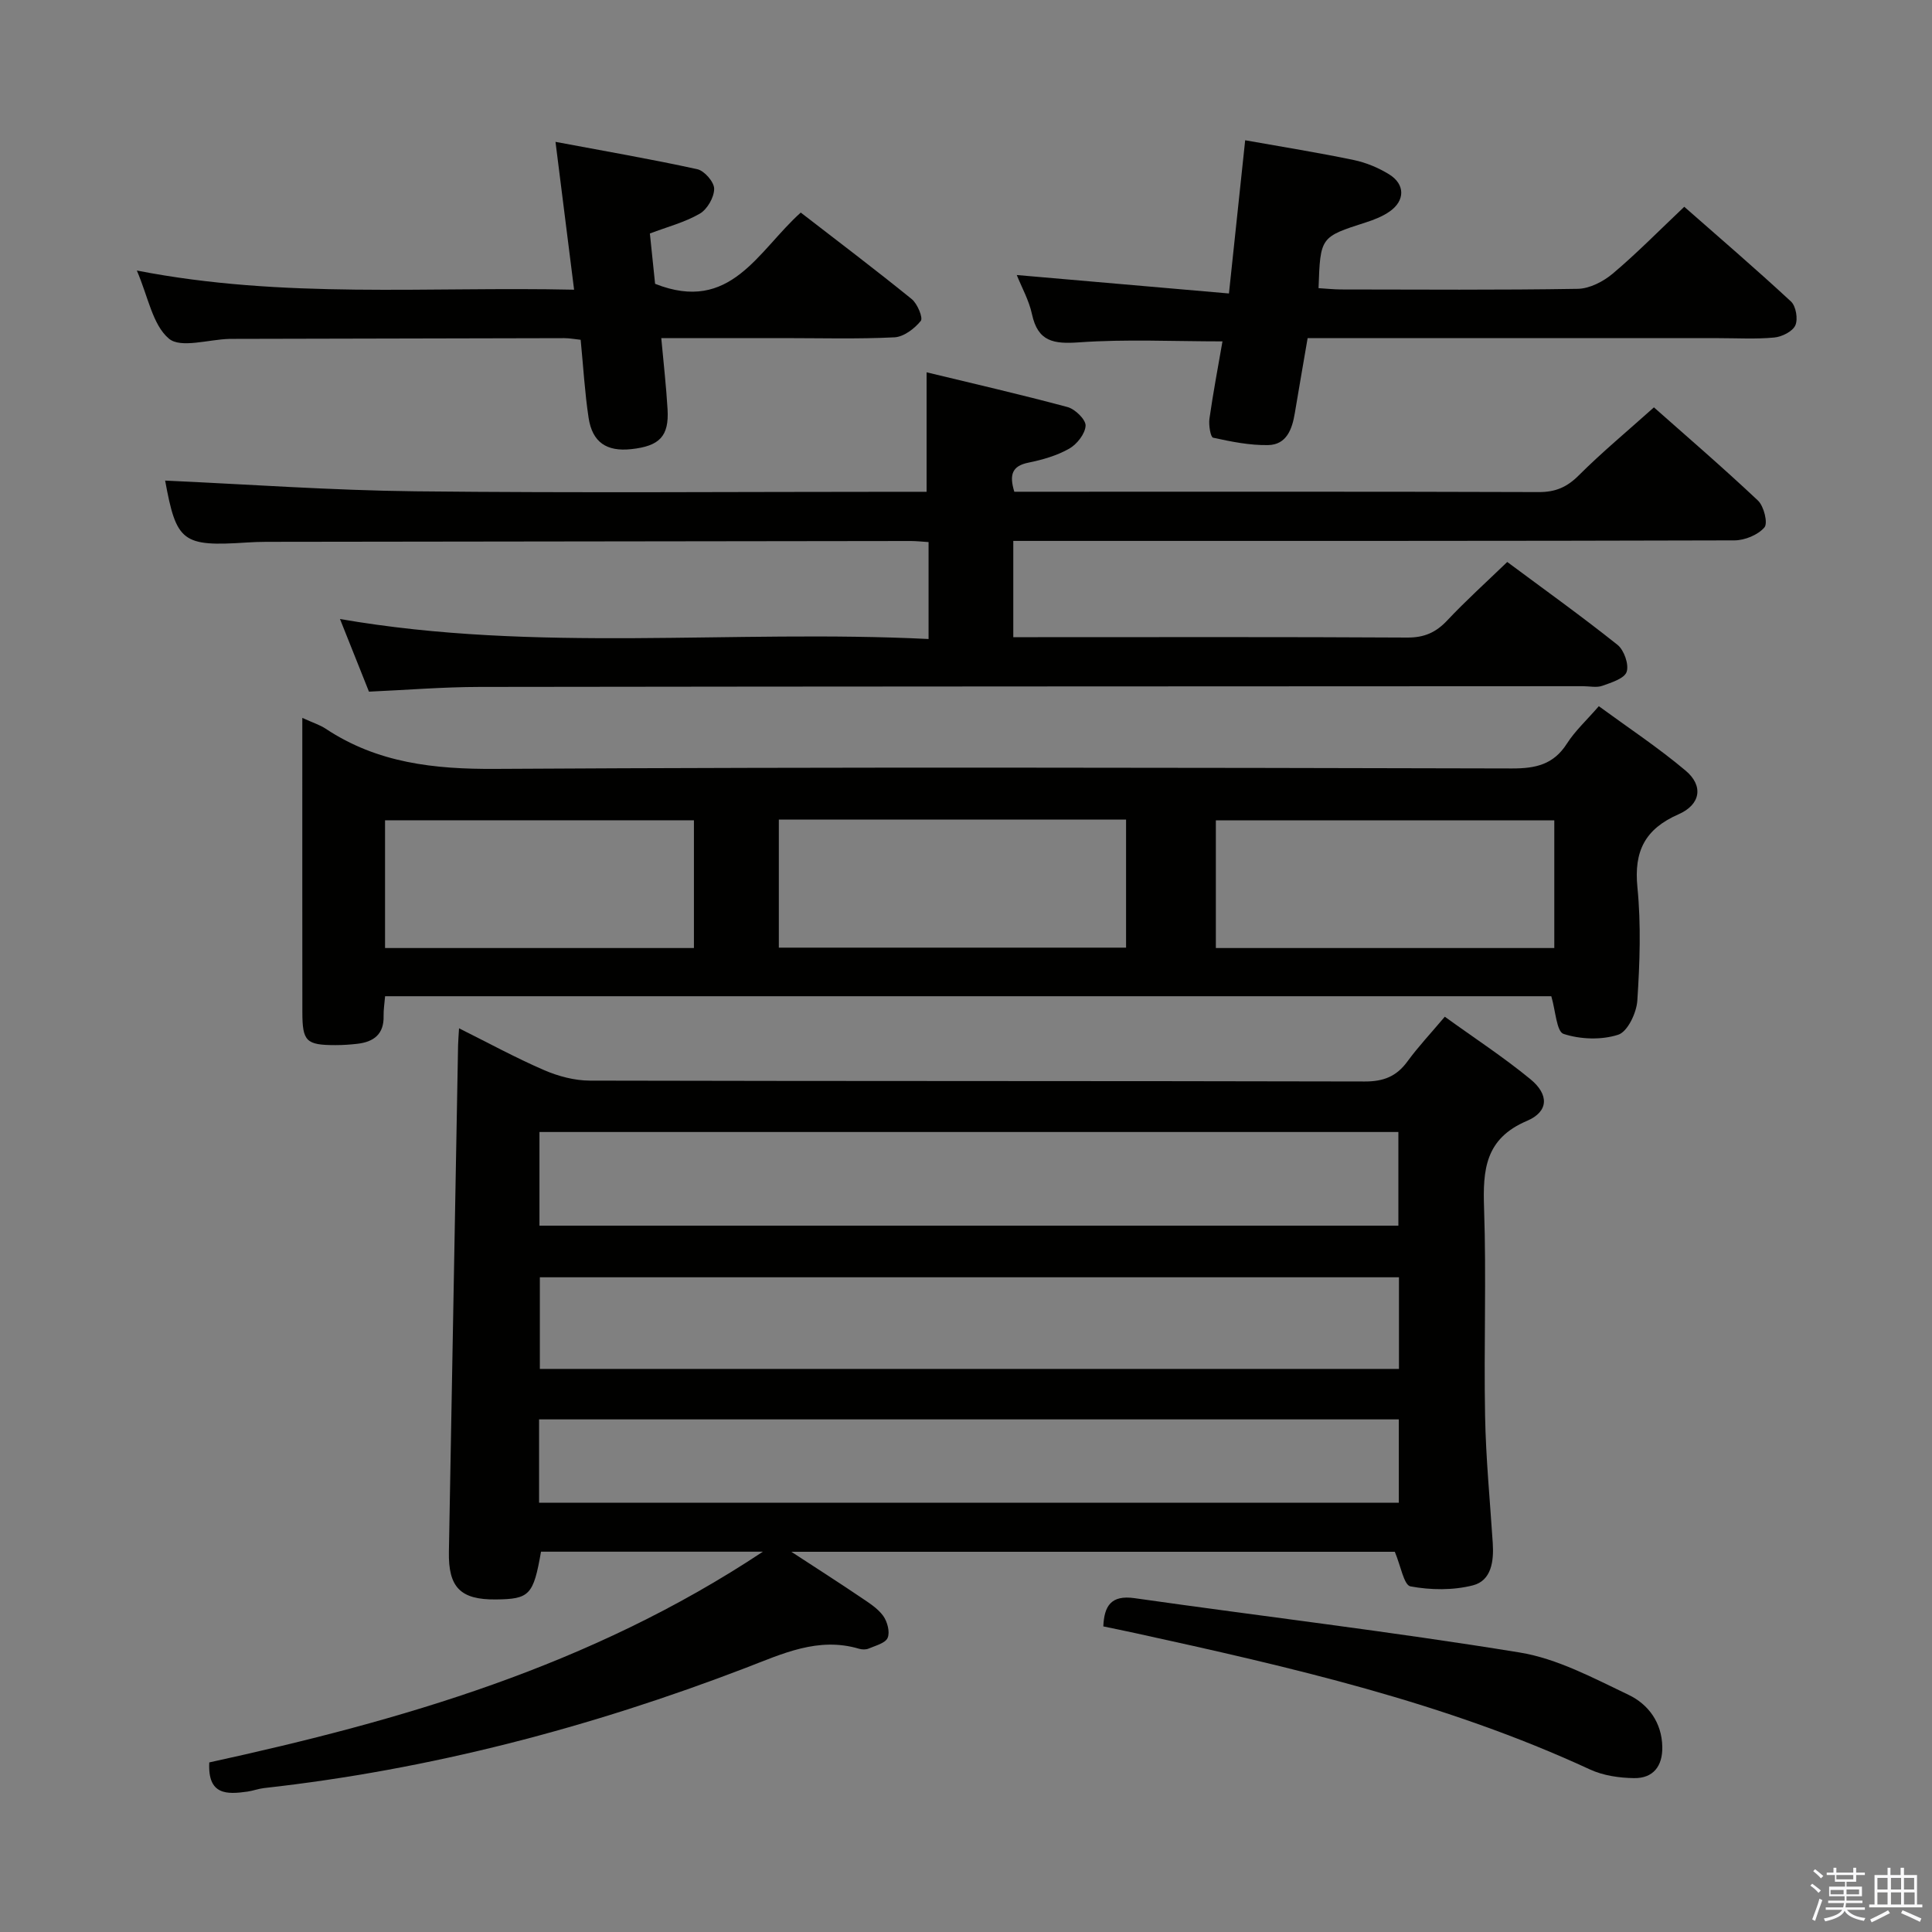 <svg enable-background="new 0 0 400 400" viewBox="0 0 400 400" xmlns="http://www.w3.org/2000/svg"><rect x="0" y="0" width="400" height="400" fill="#808080" stroke="none"/><path d="m374.8 390.4.4-.4c.7.5 1.3 1 1.8 1.4l-.5.5c-.5-.6-1.1-1.1-1.7-1.5zm1 7.3-.6-.3c.5-1.4 1.1-2.8 1.5-4.3.2.1.4.2.6.3-.5 1.3-1 2.8-1.5 4.3zm-.4-10.3.4-.4c.4.3 1 .8 1.7 1.4l-.5.5c-.4-.5-1-1-1.6-1.5zm2.5.3h1.7v-1h.6v1h3.5v-1h.6v1h1.8v.5h-1.8v1.4h-2v1h3.2v2h-3.2v.9h3.3v.5h-3.4c0 .3-.1.6-.1.9h4v.5h-3.7c.7.9 1.9 1.5 3.8 1.7-.1.2-.2.4-.3.6-2.1-.4-3.5-1.1-4-2.1-.4 1-1.8 1.7-4 2.2-.1-.2-.2-.4-.3-.6 2.1-.4 3.4-1 3.8-1.8h-3.4v-.5h3.6c.1-.3.1-.6.2-.9h-3.3v-.5h3.4c0-.3 0-.6 0-.9h-3.2v-2h3.3v-1h-2.1v-1.4h-1.7v-.5zm1.1 3.5v1h2.7c0-.3 0-.4 0-.4 0-.1 0-.2 0-.2 0-.1 0-.2 0-.3h-2.7zm1.2-3v.9h3.5v-.9zm4.7 3h-2.6v.6.4h2.6z" fill="#fafafb"/><path d="m393.6 386.7h.6v1.5h2.7v6.1h1.1v.6h-11v-.6h1.1v-6.1h2.7v-1.5h.6v1.5h2.1v-1.5zm-2.7 8.8.4.6c-1.2.6-2.5 1.3-3.8 1.9-.1-.2-.2-.4-.3-.6 1.2-.6 2.5-1.2 3.7-1.9zm-2.2-6.7v2.4h2.1v-2.4zm0 3v2.5h2.1v-2.5zm2.8-3v2.4h2.1v-2.4zm0 3v2.5h2.1v-2.5zm6 6.1c-1.4-.7-2.7-1.3-3.9-1.8l.3-.6c1.5.6 2.7 1.2 3.9 1.7zm-1.2-9.1h-2.1v2.4h2.1zm-2.1 3v2.5h2.2v-2.5z" fill="#fafafb"/><g fill="#010100"><path d="m157.95 321.26c-16.23 0-31.11 0-45.94 0-1.57 8.99-2.37 9.82-9.37 9.89-7.32.07-9.84-2.51-9.7-9.89.64-34.94 1.27-69.89 1.9-104.83.02-.97.11-1.93.2-3.53 6.1 3.04 11.74 6.12 17.62 8.66 2.93 1.27 6.29 2.16 9.46 2.17 53.48.13 106.96.05 160.44.18 3.88.01 6.56-1.04 8.82-4.13 2.24-3.07 4.87-5.86 7.75-9.28 6.03 4.36 12.13 8.34 17.72 12.93 3.89 3.19 3.81 6.72-.72 8.64-8.66 3.68-9.14 10.13-8.87 18.08.49 14.31-.06 28.65.21 42.98.16 8.79 1.02 17.57 1.59 26.36.24 3.72-.27 7.76-4.11 8.74-4.11 1.05-8.75.99-12.93.21-1.36-.25-2.02-4.29-3.24-7.16-40.68 0-82.2 0-124.94 0 5.45 3.56 9.99 6.46 14.45 9.48 1.64 1.11 3.43 2.23 4.56 3.78.86 1.19 1.44 3.34.93 4.55-.46 1.11-2.52 1.62-3.94 2.23-.56.24-1.37.22-1.97.04-8.47-2.52-15.88 1.04-23.44 3.94-32.24 12.37-65.39 21.08-99.76 24.9-1.15.13-2.27.56-3.42.73-4.26.6-8.28.78-7.92-6.04 39.65-8.66 78.8-19.85 114.62-43.63zm131.57-67.5c0-6.44 0-12.93 0-19.39-59.42 0-118.56 0-177.83 0v19.39zm.12 10.69c-59.37 0-118.44 0-177.87 0v18.97h177.87c0-6.51 0-12.61 0-18.97zm-178.03 46.68h178c0-6.05 0-11.63 0-17.26-59.51 0-118.69 0-178 0z"/><path d="m62.59 148.63c2.21 1.01 3.65 1.45 4.85 2.25 10.7 7.1 22.45 8.39 35.12 8.31 70.15-.41 140.31-.25 210.47-.09 4.91.01 8.61-.8 11.38-5.14 1.68-2.63 4.06-4.81 6.61-7.75 6.09 4.46 12.32 8.58 17.99 13.36 3.71 3.13 3.1 7.01-1.49 9.02-6.93 3.04-9.26 7.62-8.51 15.12.77 7.76.49 15.67-.02 23.47-.17 2.53-2.02 6.43-3.96 7.05-3.47 1.12-7.82.97-11.31-.17-1.46-.47-1.65-4.83-2.54-7.8-80.07 0-160.63 0-241.45 0-.12 1.49-.34 2.79-.31 4.08.1 3.78-2.04 5.38-5.46 5.77-1.49.17-2.99.27-4.48.27-6.11 0-6.88-.76-6.88-6.9-.02-18.48-.01-36.98-.01-55.48 0-1.48 0-2.96 0-5.37zm98.66 47.57h71.89c0-9.08 0-17.77 0-26.51-24.19 0-47.91 0-71.89 0zm160.55-26.36c-23.65 0-46.82 0-70.07 0v26.44h70.07c0-8.92 0-17.52 0-26.44zm-178.13 26.44c0-9.07 0-17.67 0-26.45-21.45 0-42.64 0-63.95 0v26.45z"/><path d="m312.06 116.35c7.46 5.55 15.3 11.16 22.83 17.16 1.36 1.09 2.4 4.06 1.89 5.59-.47 1.39-3.17 2.22-5.04 2.89-1.18.42-2.64.08-3.97.08-76.15.04-152.29.04-228.44.15-7.62.01-15.24.64-22.94.98-2.03-5.08-3.92-9.83-6-15.04 40.75 7.07 81.21 2.12 121.86 4.14 0-7.13 0-13.53 0-20.07-1.42-.09-2.57-.22-3.71-.22-44.49.05-88.97.1-133.46.17-1.33 0-2.66.06-3.99.14-13.34.88-14.57-.11-16.9-12.82 17.12.77 34.47 2.03 51.83 2.22 33.49.36 66.98.1 100.47.1h5.35c0-8.35 0-16.22 0-24.74 9.46 2.29 19.37 4.56 29.19 7.2 1.57.42 3.79 2.6 3.73 3.86-.09 1.68-1.79 3.84-3.39 4.75-2.54 1.44-5.52 2.3-8.42 2.89-3.33.67-4.06 2.39-2.95 6.03h5.14c34.49 0 68.98-.05 103.47.07 3.45.01 5.83-1.03 8.26-3.46 4.81-4.8 10.07-9.16 15.56-14.08 6.53 5.79 14.19 12.37 21.54 19.3 1.23 1.16 2.1 4.68 1.33 5.56-1.34 1.56-4.06 2.67-6.21 2.68-47.65.14-95.31.11-142.96.11-1.99 0-3.98 0-6.34 0v19.93h5.1c25.49 0 50.99-.07 76.48.08 3.48.02 5.91-1.04 8.25-3.53 3.86-4.11 8.07-7.9 12.44-12.12z"/><path d="m254.44 60.76c1.22-11.47 2.28-21.48 3.36-31.72 7.85 1.4 15.2 2.57 22.48 4.09 2.55.53 5.11 1.6 7.33 2.97 3.33 2.06 3.31 5.44.11 7.68-1.47 1.03-3.23 1.72-4.95 2.27-9.4 3.02-9.41 2.99-9.78 13.61 1.54.09 3.1.26 4.67.27 16.33.02 32.66.14 48.99-.13 2.45-.04 5.29-1.5 7.24-3.14 4.95-4.17 9.51-8.82 14.82-13.85 7.06 6.21 14.71 12.77 22.09 19.61 1.04.96 1.49 3.66.9 4.95-.58 1.27-2.78 2.36-4.36 2.51-3.8.36-7.65.13-11.49.13-26.49 0-52.99 0-79.48 0-1.79 0-3.59 0-5.64 0-.93 5.44-1.81 10.47-2.65 15.51-.55 3.32-1.7 6.56-5.53 6.63-3.8.07-7.65-.71-11.39-1.53-.54-.12-.94-2.62-.76-3.92.77-5.39 1.78-10.74 2.7-16.02-10.16 0-19.97-.49-29.7.2-5.26.37-8.51-.13-9.74-5.83-.62-2.88-2.13-5.56-3.15-8.11 14.49 1.25 28.92 2.51 43.93 3.82z"/><path d="m165.79 44.01c7.82 6.05 15.5 11.85 22.98 17.92 1.17.95 2.38 3.88 1.87 4.51-1.3 1.6-3.52 3.3-5.46 3.4-7.64.38-15.31.16-22.97.16-8.29 0-16.57 0-25.3 0 .48 5.25 1.02 9.98 1.3 14.73.33 5.58-1.64 7.63-7.52 8.26-5.11.55-8.06-1.42-8.83-6.5-.79-5.23-1.09-10.53-1.64-16.14-1.19-.12-2.29-.34-3.38-.34-22.64.04-45.29.1-67.93.15-.5 0-1 0-1.5.01-4.27.12-10.01 1.99-12.44-.06-3.39-2.86-4.29-8.66-6.64-14.1 30.34 5.93 60.18 3.29 90.53 3.97-1.28-10.19-2.49-19.8-3.85-30.61 10.05 1.89 19.75 3.56 29.35 5.66 1.48.32 3.51 2.66 3.5 4.07-.01 1.77-1.43 4.24-2.98 5.14-3.09 1.79-6.68 2.72-10.33 4.1.39 3.78.78 7.51 1.08 10.42 15.66 6.21 21.24-6.76 30.16-14.75z"/><path d="m228.43 336.73c.18-4.25 1.61-6.53 6.44-5.85 26.58 3.78 53.26 6.93 79.75 11.25 7.8 1.27 15.26 5.29 22.54 8.76 4.09 1.95 6.91 5.72 7 10.77.08 4-1.88 6.54-5.85 6.48-3.06-.04-6.38-.52-9.12-1.79-30.06-13.91-62.07-21.21-94.18-28.24-2.25-.49-4.51-.95-6.58-1.38z"/></g></svg>